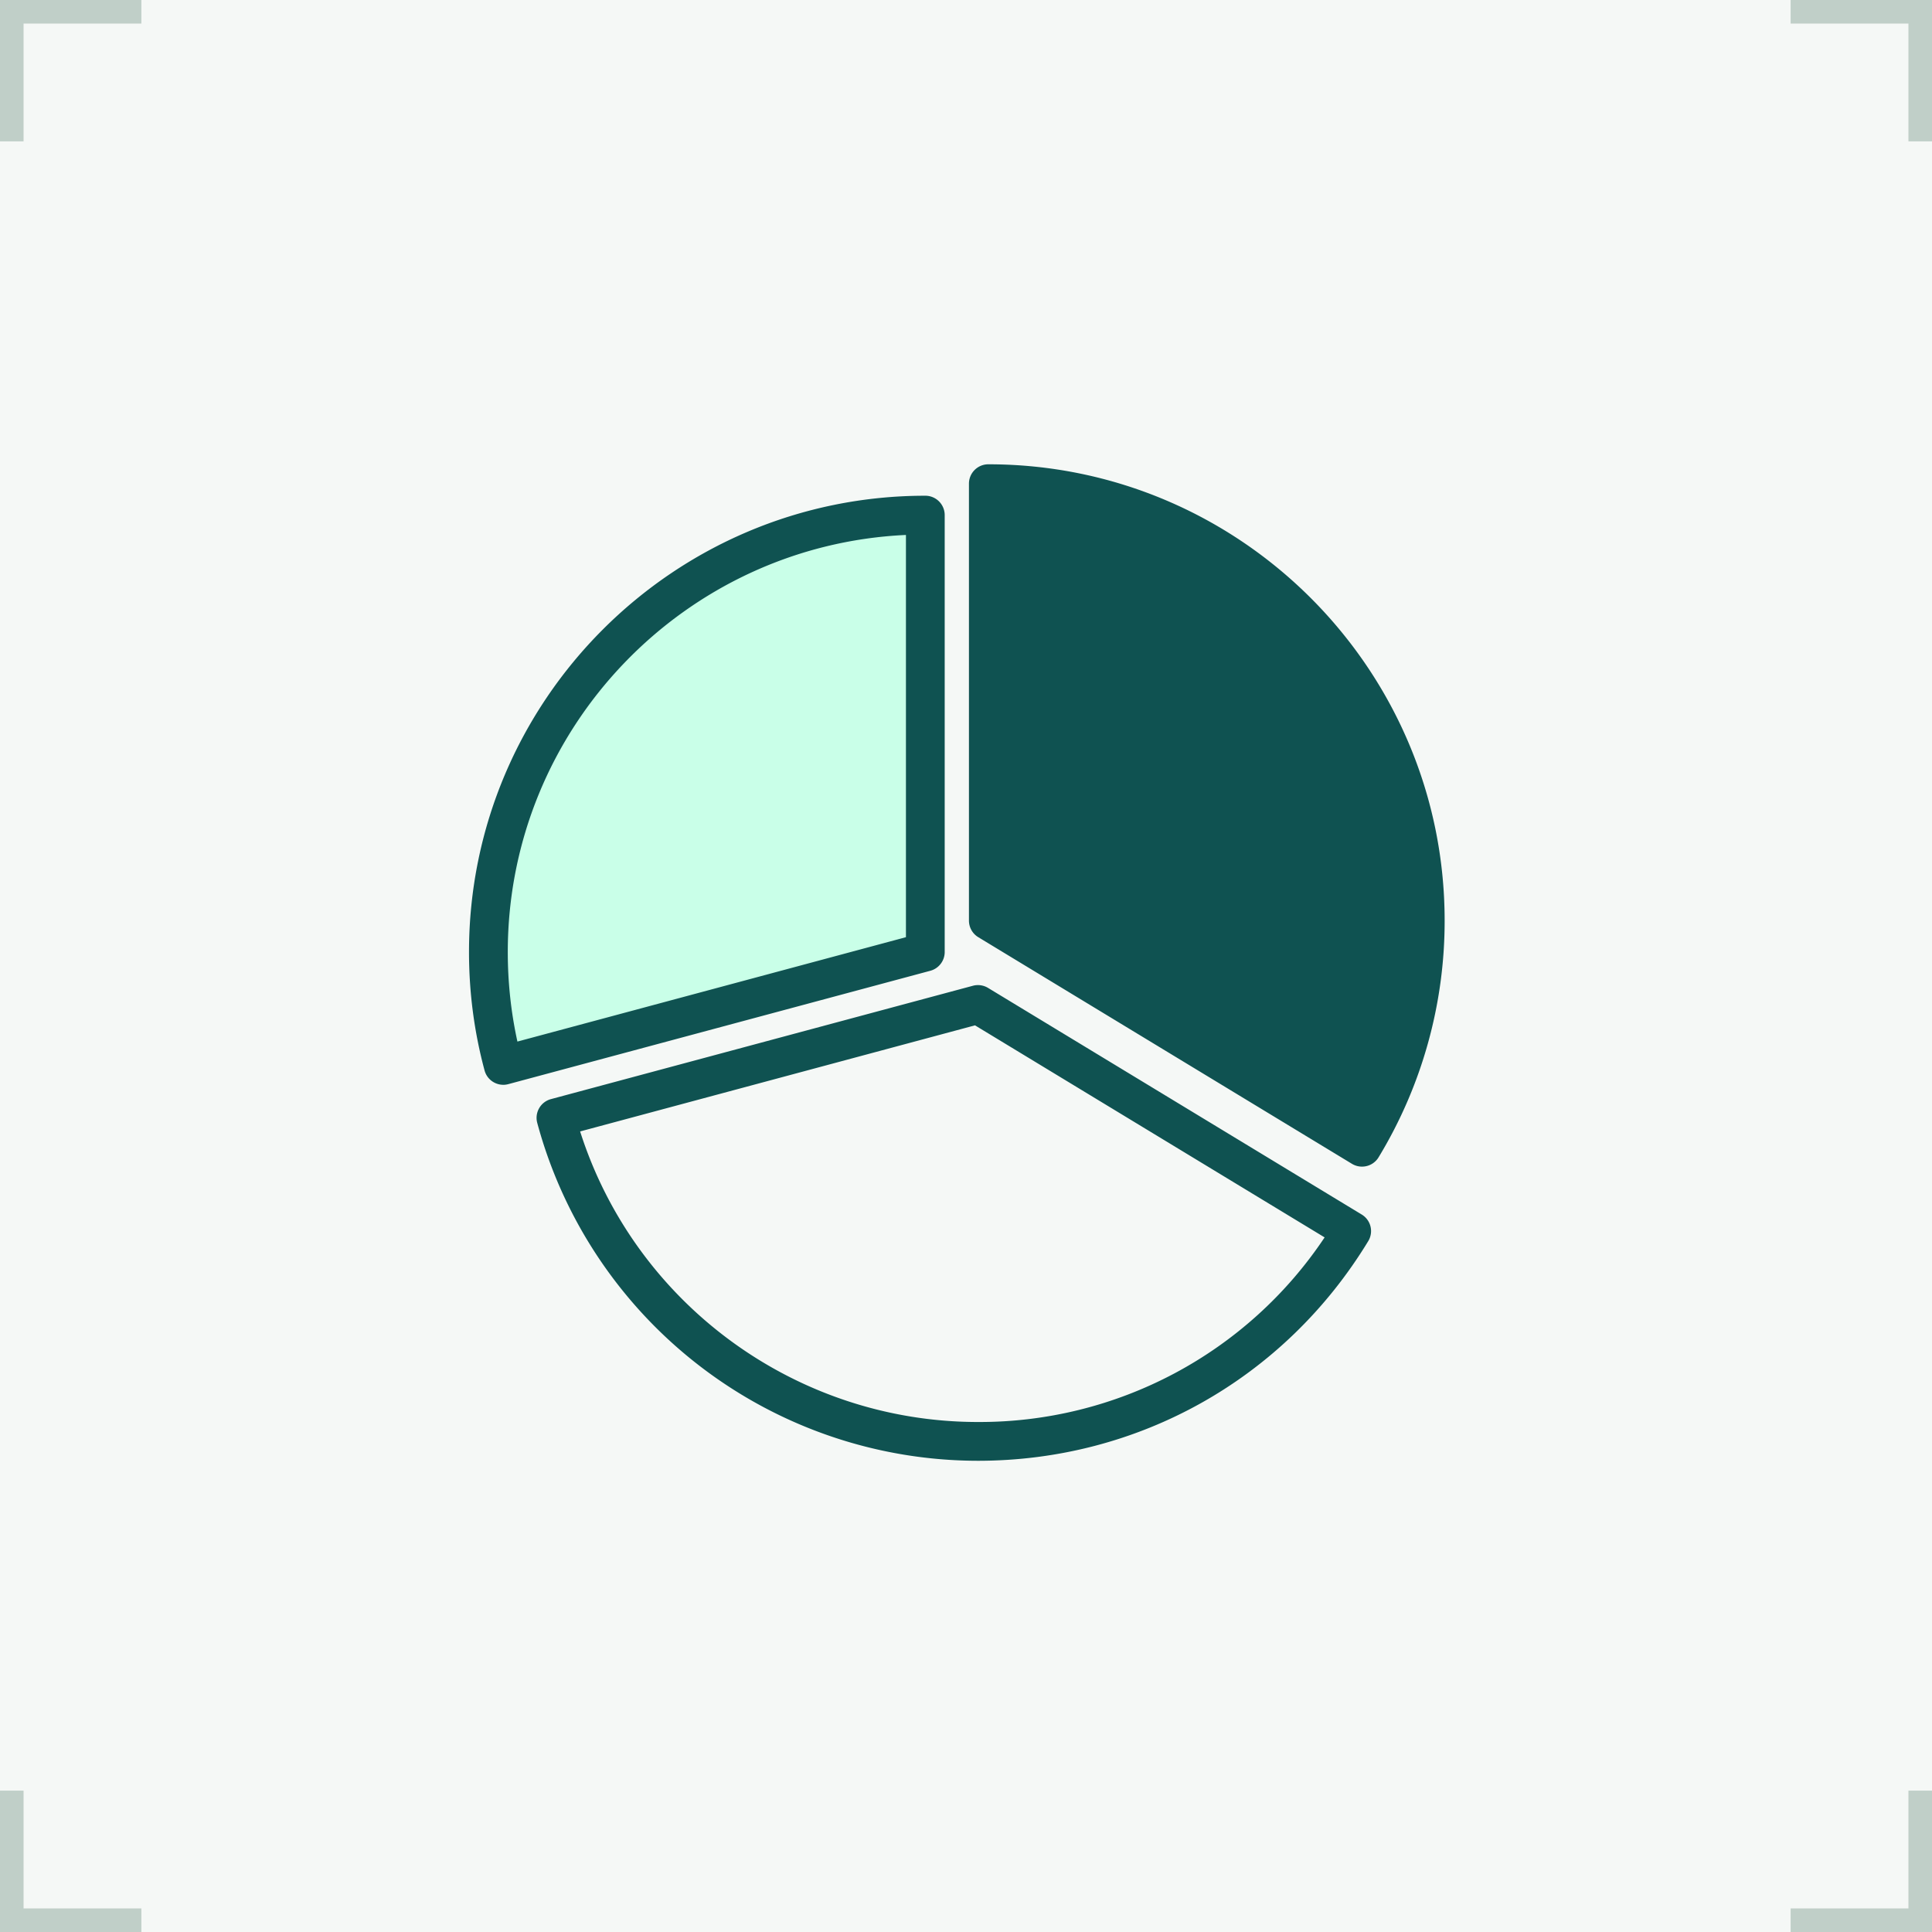 <svg xmlns="http://www.w3.org/2000/svg" width="82" height="82" fill="none"><path fill="#f5f8f6" d="M0 0h82v82H0z"/><g fill="#c0cfc8"><path d="M82 1h-6V0h6zm0 80h-6v1h6zM0 1h6V0H0zm0 80h6v1H0z"/><path d="M82 0v6h-1V0zm0 82v-6h-1v6zM0 0v6h1V0zm0 82v-6h1v6z"/></g><path d="M41.898 21.043v17.964l15.78 9.579s5.9-7.305.504-18.536c-3.398-4.479-6.361-8.64-16.284-9.006z" fill="#0f5251"/><path d="M39.331 21.898v18.709l-17.83 4.703c-.93-2.791-1.531-11.265 3.411-16.538s10.181-7.132 14.419-6.874z" fill="#c9ffe8"/><path d="M57.807 49.515a.82.82 0 0 1-.426-.119l-15.86-9.619c-.246-.149-.396-.416-.396-.704V20.529c0-.454.368-.823.823-.823 10.679 0 19.367 8.688 19.367 19.367a19.33 19.33 0 0 1-2.804 10.047.82.82 0 0 1-.704.395zM42.77 38.609l14.745 8.943c1.412-2.588 2.154-5.502 2.154-8.48 0-9.496-7.507-17.271-16.899-17.703v17.239zm-21.409 7.433c-.363 0-.695-.241-.794-.608-.438-1.622-.661-3.313-.661-5.027 0-10.679 8.688-19.367 19.367-19.367.454 0 .823.368.823.823v18.544c0 .372-.25.698-.609.795l-17.912 4.812a.83.83 0 0 1-.214.029zm17.09-23.337c-9.392.431-16.899 8.207-16.899 17.703 0 1.289.137 2.563.409 3.799l16.49-4.43V22.704zM41.508 62a19.39 19.39 0 0 1-18.706-14.342c-.117-.439.143-.89.581-1.008l17.912-4.812a.83.83 0 0 1 .64.091l15.86 9.619a.82.82 0 0 1 .276 1.131C54.522 58.516 48.33 62 41.508 62zM24.622 48.021c2.324 7.302 9.153 12.333 16.886 12.333a17.6 17.6 0 0 0 14.713-7.835l-14.839-9-16.76 4.503z" fill="#0f5251"/></svg>